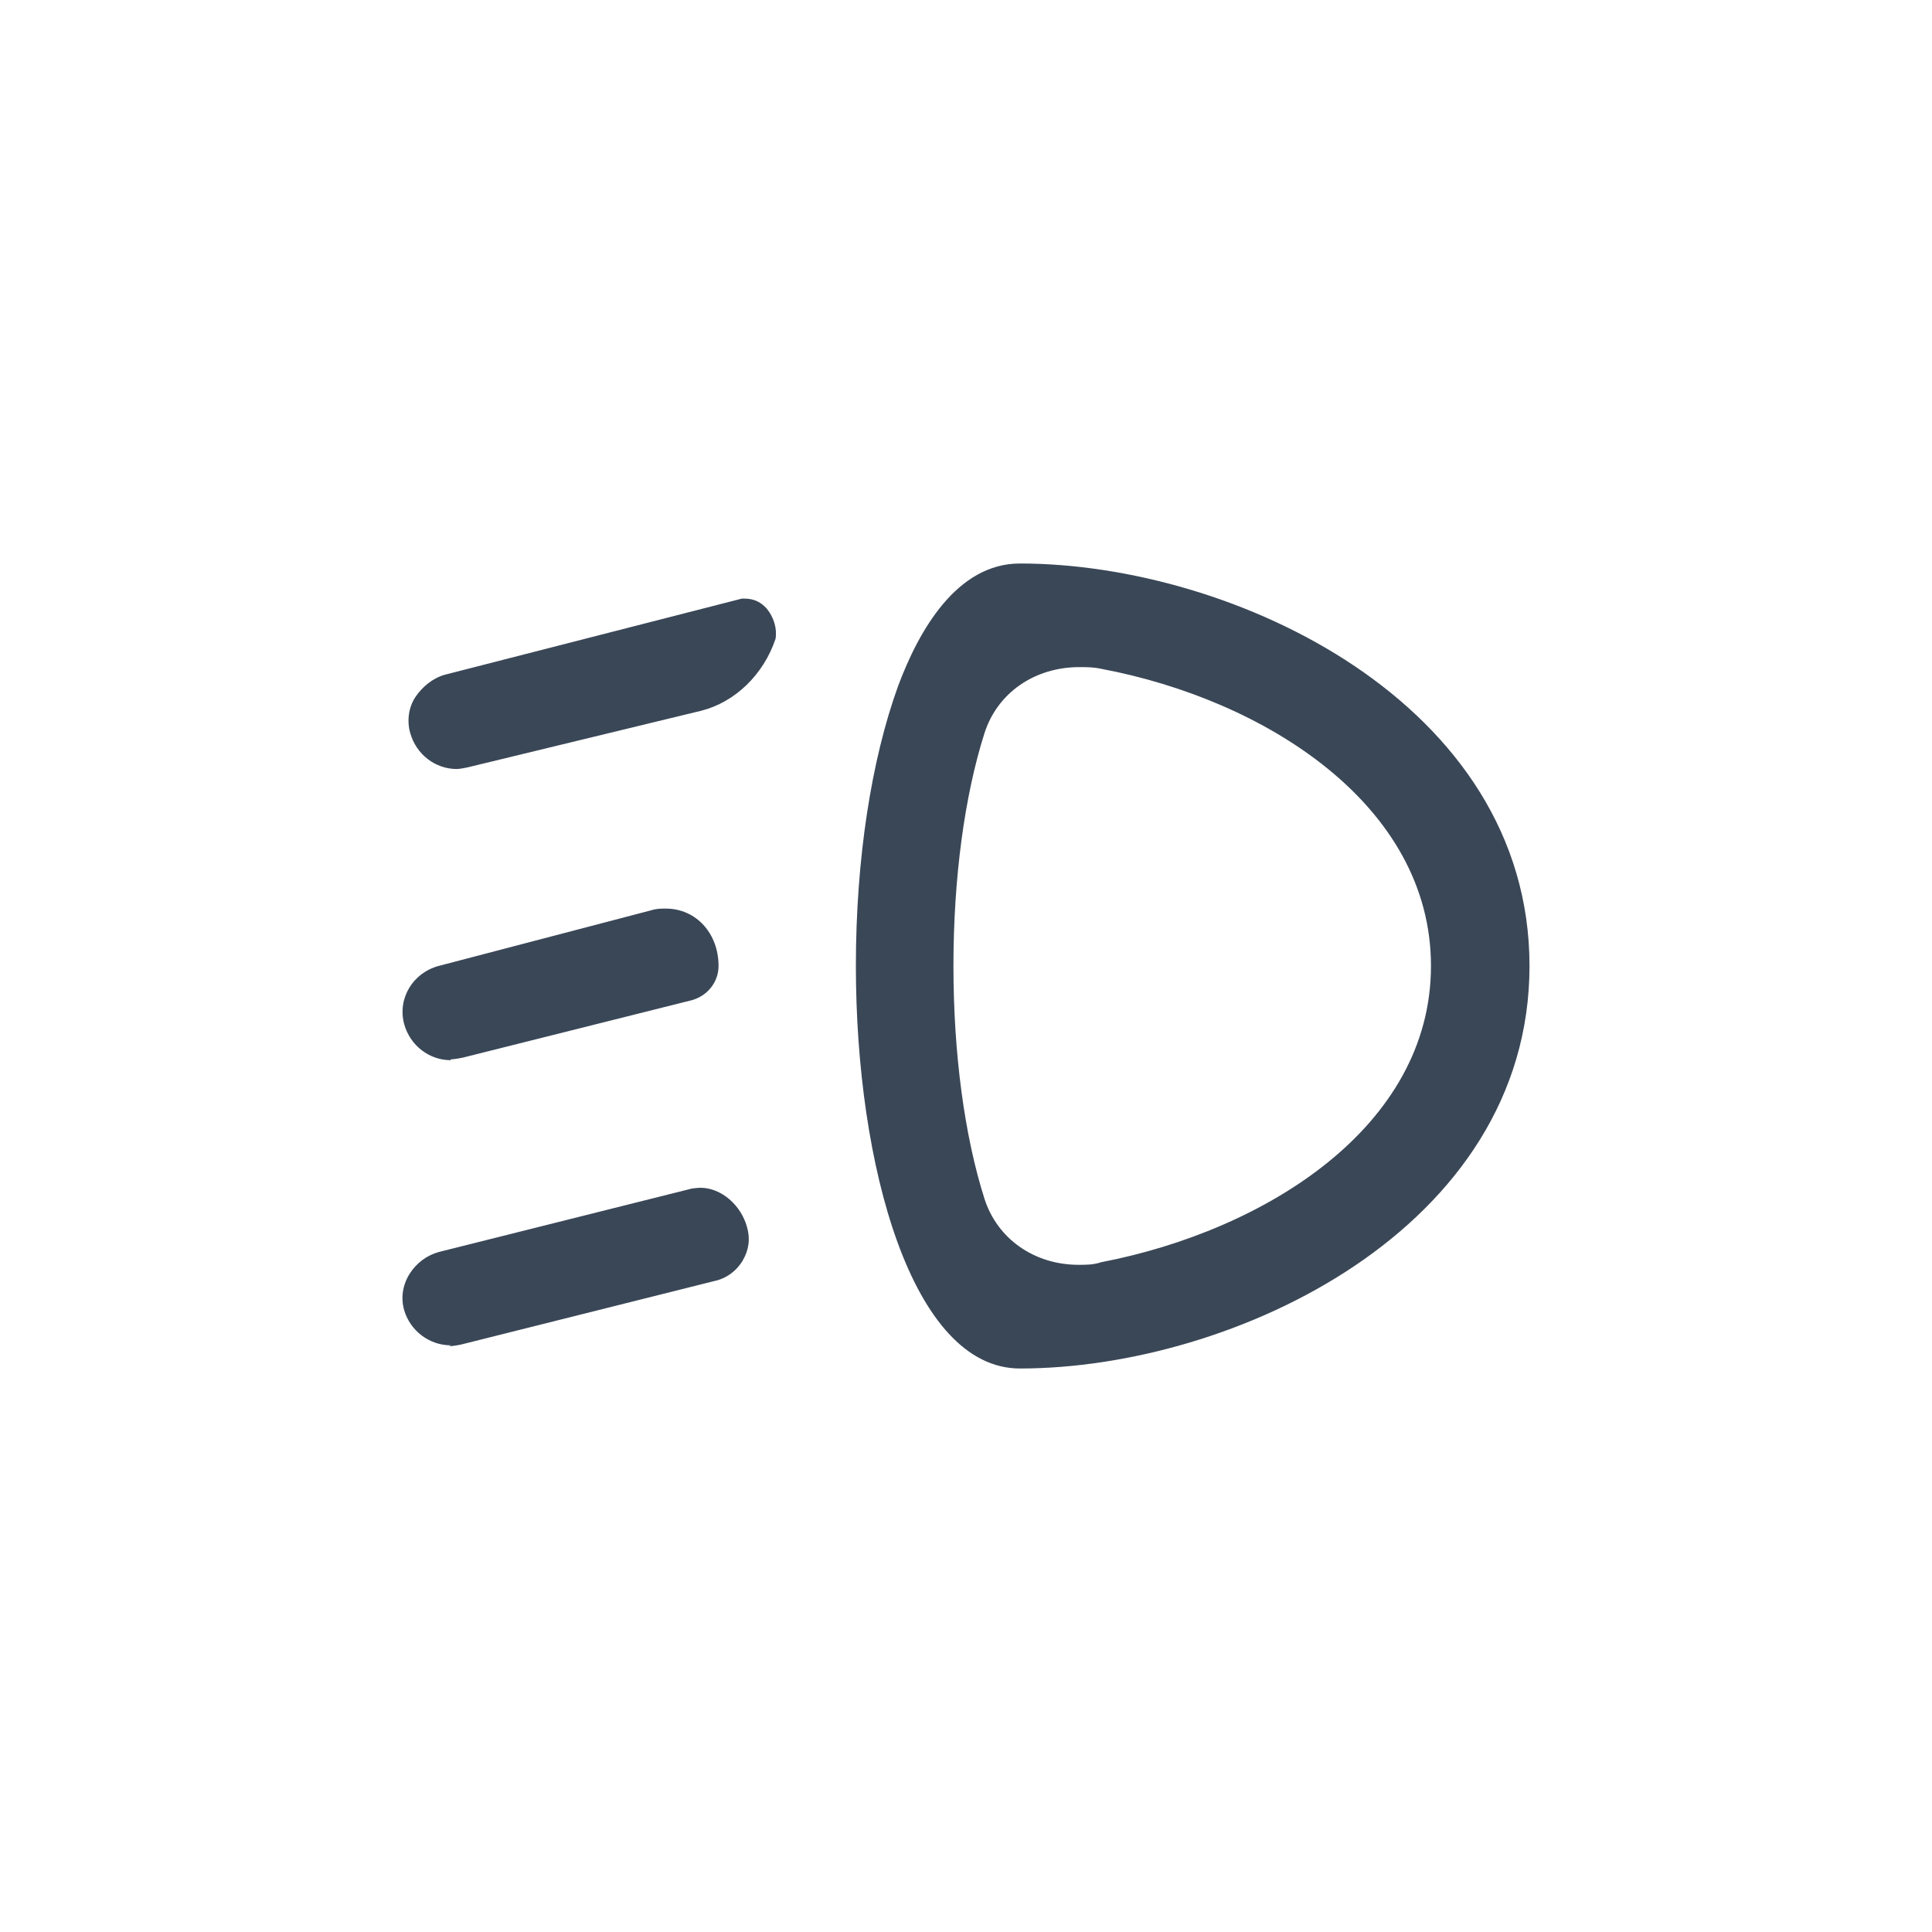 <svg width="24" height="24" viewBox="0 0 24 24" fill="none" xmlns="http://www.w3.org/2000/svg">
<path d="M12.67 17C11.329 17 10.632 14.478 10.632 11.999C10.632 10.67 10.825 9.436 11.157 8.521C11.415 7.829 11.887 7 12.67 7C15.32 7 19 8.734 19 11.999C19 15.265 15.32 17 12.67 17ZM13.41 8.287C12.852 8.287 12.391 8.606 12.23 9.106C11.983 9.882 11.844 10.904 11.844 11.999C11.844 13.095 11.983 14.117 12.23 14.893C12.391 15.393 12.852 15.712 13.399 15.712C13.496 15.712 13.582 15.712 13.678 15.68C15.717 15.287 17.776 13.999 17.776 11.999C17.776 10 15.717 8.691 13.678 8.308C13.582 8.287 13.496 8.287 13.41 8.287ZM5.6 16.712C5.332 16.712 5.096 16.531 5.021 16.276C4.978 16.127 5 15.968 5.085 15.829C5.171 15.691 5.3 15.595 5.45 15.553L8.593 14.765C8.593 14.765 8.668 14.755 8.701 14.755C8.958 14.755 9.205 14.968 9.28 15.244C9.323 15.393 9.301 15.531 9.226 15.659C9.151 15.787 9.023 15.883 8.872 15.914L5.729 16.702C5.729 16.702 5.632 16.723 5.579 16.723L5.6 16.712ZM5.6 13.17C5.332 13.17 5.096 12.989 5.021 12.723C4.935 12.404 5.128 12.085 5.45 11.999L8.089 11.308C8.154 11.287 8.207 11.287 8.272 11.287C8.647 11.287 8.926 11.595 8.926 11.999C8.926 12.202 8.786 12.372 8.593 12.425L5.75 13.138C5.75 13.138 5.654 13.159 5.6 13.159V13.17ZM5.675 9.553C5.407 9.553 5.171 9.372 5.096 9.106C5.053 8.957 5.075 8.787 5.16 8.659C5.246 8.531 5.375 8.425 5.525 8.382L9.216 7.436C9.216 7.436 9.237 7.436 9.248 7.436C9.377 7.436 9.462 7.489 9.527 7.563C9.613 7.67 9.655 7.808 9.634 7.936C9.484 8.382 9.13 8.723 8.711 8.829L5.815 9.531C5.815 9.531 5.718 9.553 5.675 9.553Z" fill="#3A4757"/>
</svg>